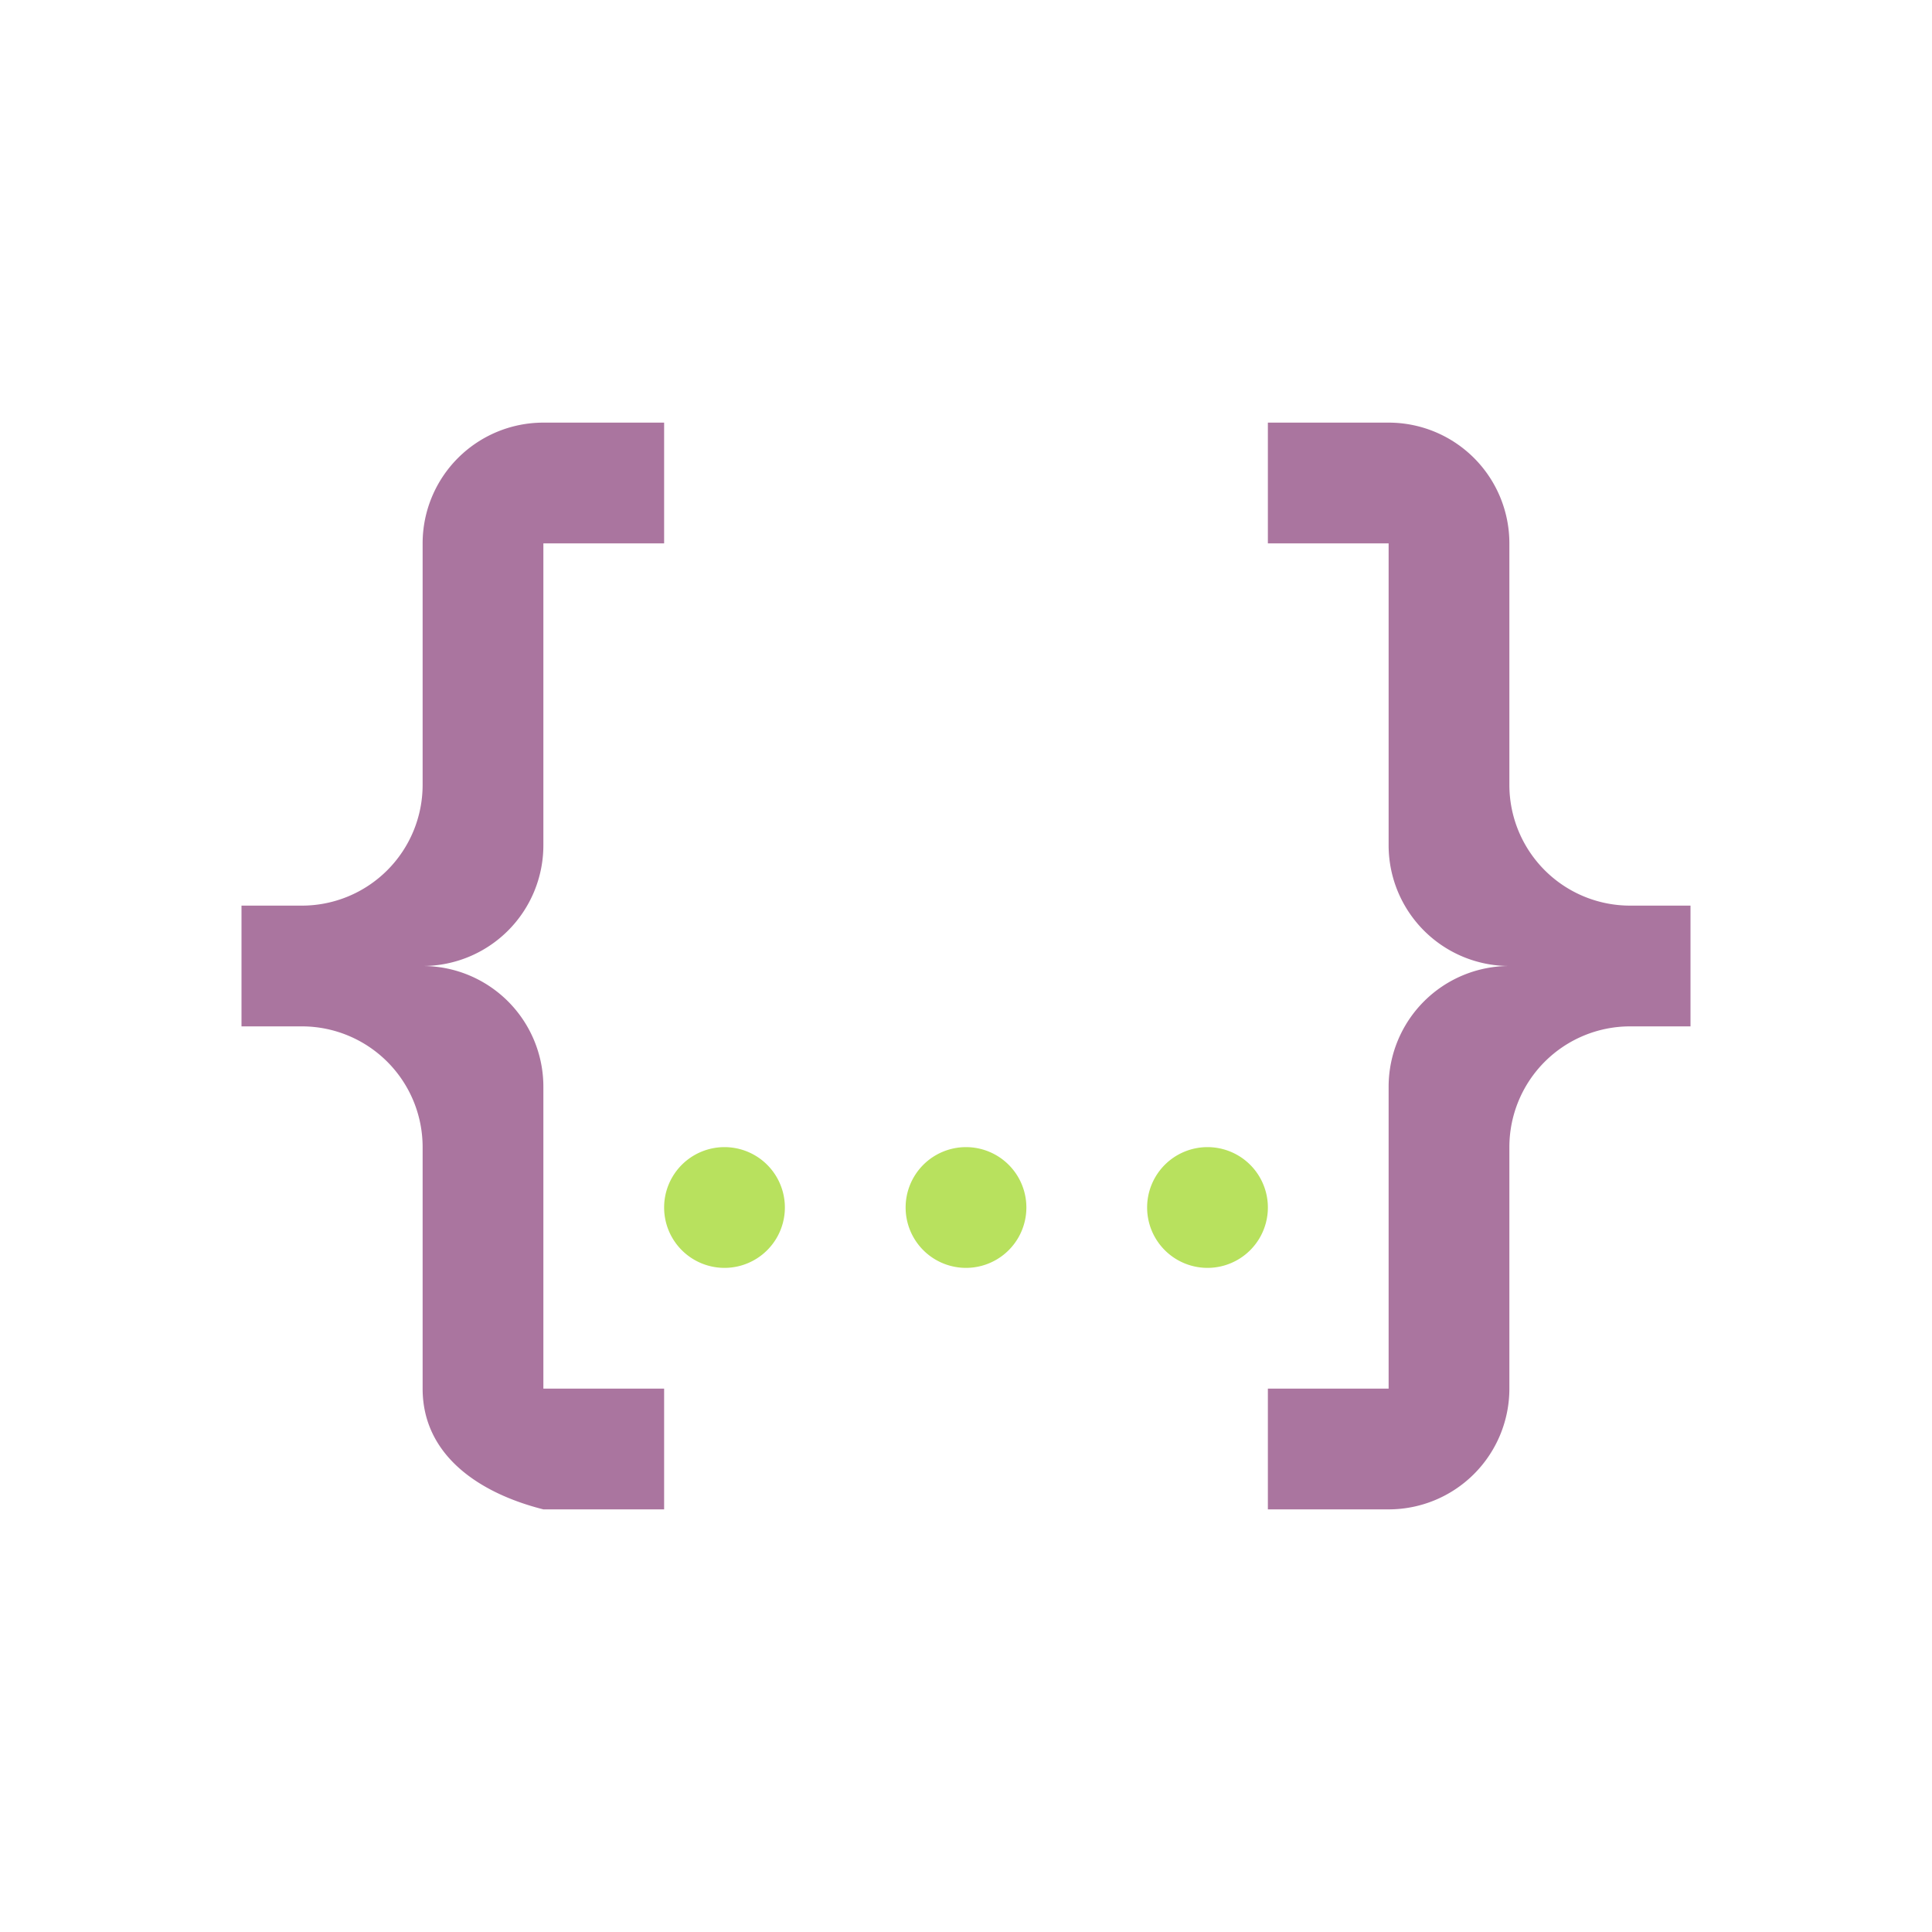 <svg xmlns="http://www.w3.org/2000/svg" width="32" height="32"><g fill="none" fill-rule="evenodd"><path fill="#AA759F" fill-rule="nonzero" d="M9 7h2v2H9v5a2 2 0 0 1-2 2 2 2 0 0 1 2 2v5h2v2H9c-1.07-.27-2-.9-2-2v-4a2 2 0 0 0-2-2H4v-2h1a2 2 0 0 0 2-2V9a2 2 0 0 1 2-2zm14 0a2 2 0 0 1 2 2v4a2 2 0 0 0 2 2h1v2h-1a2 2 0 0 0-2 2v4a2 2 0 0 1-2 2h-2v-2h2v-5a2 2 0 0 1 2-2 2 2 0 0 1-2-2V9h-2V7h2z"/><path fill="#B8E15E" d="M16 19a1 1 0 1 1 0 2 1 1 0 0 1 0-2zm-4 0a1 1 0 1 1 0 2 1 1 0 0 1 0-2zm8 0a1 1 0 1 1 0 2 1 1 0 0 1 0-2z"/></g></svg>